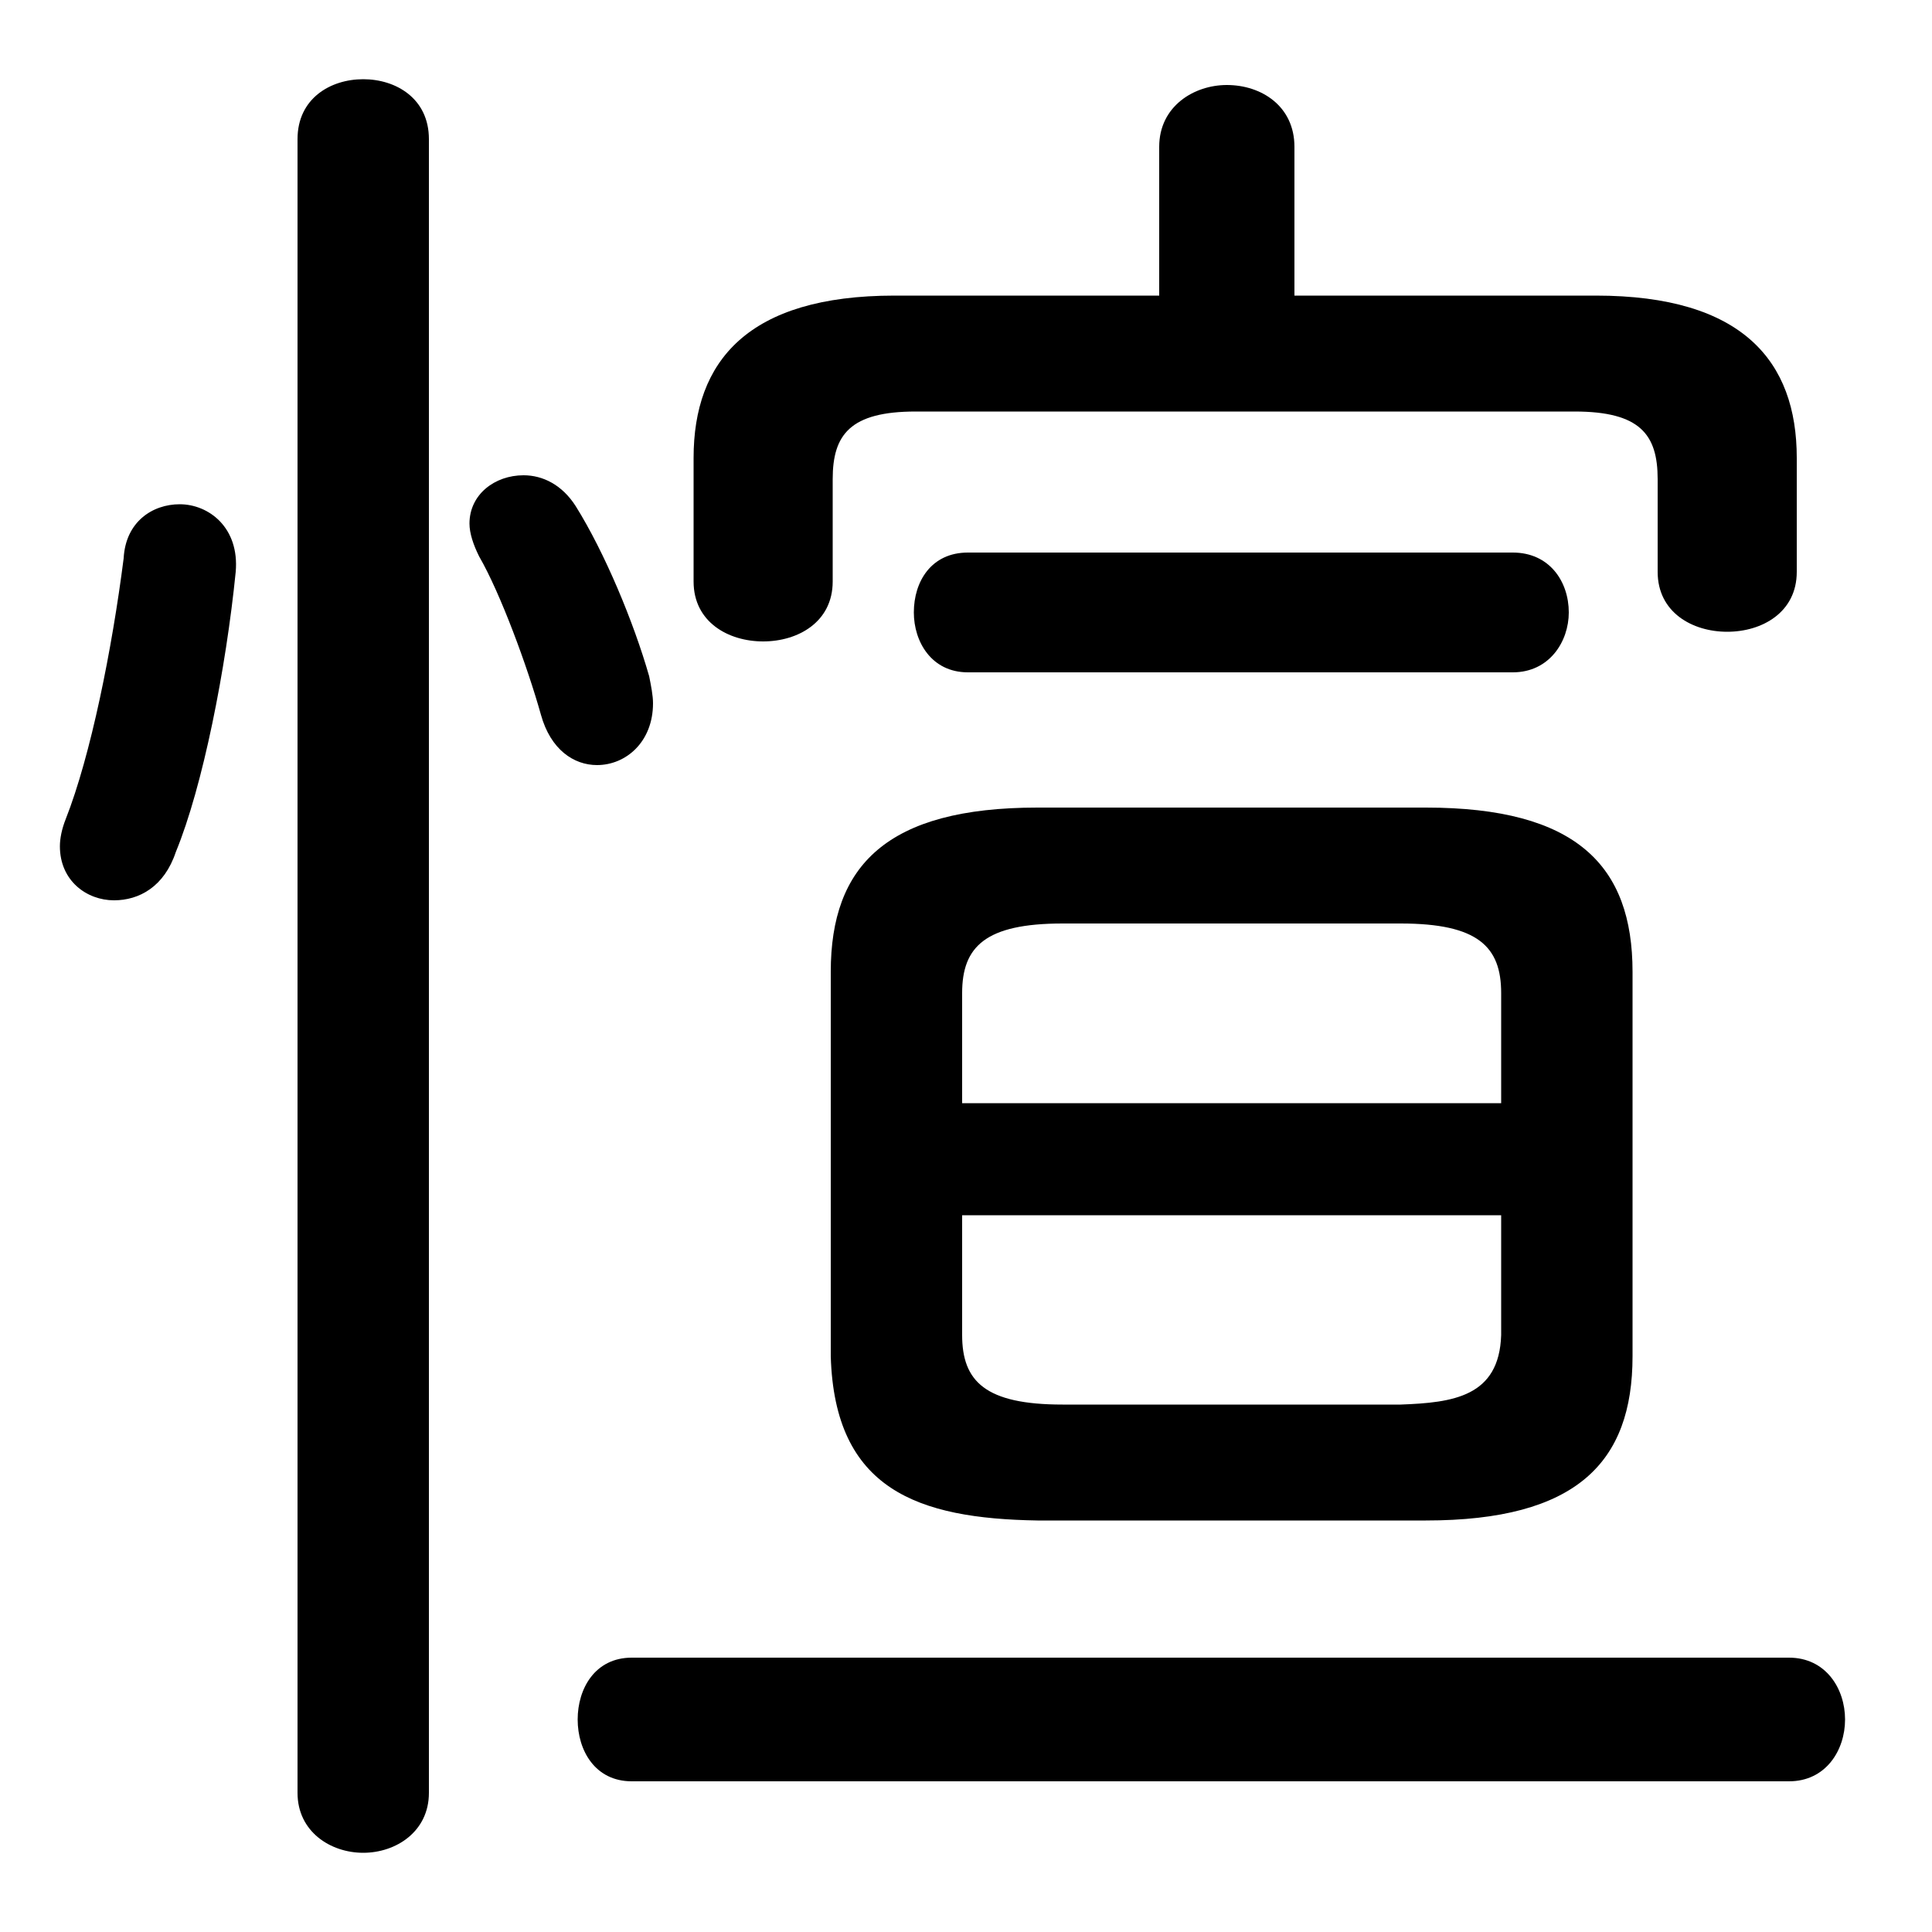 <svg xmlns="http://www.w3.org/2000/svg" viewBox="0 -44.0 50.0 50.0">
    <rect x="0" y="-44.0" width="50.0" height="50.0" fill="#808080" stroke="none"/>
    <g transform="scale(1, -1)">
        <!-- ボディの枠 -->
        <rect x="0" y="-6.0" width="50.0" height="50.0"
            stroke="white" fill="white"/>
        <!-- グリフ座標系の原点 -->
        <circle cx="0" cy="0" r="5" fill="white"/>
        <!-- グリフのアウトライン -->
        <g style="fill:black;stroke:#000000;stroke-width:0;stroke-linecap:round;stroke-linejoin:round;">
        <path d="M 36.9 4.65 C 40.8 4.65 42.25 6.15 42.25 8.9 L 42.25 18.85 C 42.25 21.6 40.8 23.1 36.9 23.1 L 26.85 23.1 C 22.95 23.1 21.5 21.6 21.5 18.85 L 21.5 8.9 C 21.6 5.45 23.75 4.7 26.85 4.65 Z M 27.5 7.65 C 25.5 7.65 24.9 8.25 24.9 9.45 L 24.9 12.55 L 38.85 12.55 L 38.85 9.45 C 38.8 7.85 37.6 7.7 36.25 7.65 Z M 38.85 15.45 L 24.9 15.45 L 24.9 18.3 C 24.9 19.5 25.5 20.1 27.5 20.1 L 36.25 20.1 C 38.25 20.1 38.85 19.5 38.85 18.3 Z M 33.5 36.35 L 33.5 40.2 C 33.5 41.25 32.65 41.8 31.75 41.8 C 30.9 41.8 30.0 41.25 30.0 40.2 L 30.0 36.35 L 23.15 36.35 C 19.35 36.35 17.95 34.65 17.95 32.15 L 17.95 28.95 C 17.95 27.9 18.85 27.4 19.75 27.4 C 20.65 27.4 21.55 27.9 21.55 28.95 L 21.55 31.6 C 21.55 32.75 22.0 33.35 23.7 33.35 L 40.75 33.35 C 42.45 33.35 42.9 32.75 42.9 31.6 L 42.9 29.2 C 42.9 28.15 43.8 27.65 44.7 27.65 C 45.6 27.65 46.5 28.15 46.5 29.2 L 46.5 32.15 C 46.5 34.65 45.1 36.35 41.3 36.35 Z M 39.15 26.6 C 40.1 26.6 40.6 27.4 40.6 28.15 C 40.6 28.95 40.1 29.7 39.15 29.7 L 25.05 29.7 C 24.1 29.7 23.65 28.95 23.65 28.15 C 23.65 27.4 24.1 26.6 25.05 26.6 Z M 46.3 -2.1 C 47.25 -2.1 47.75 -1.3 47.75 -0.5 C 47.75 0.3 47.25 1.1 46.3 1.1 L 16.35 1.1 C 15.4 1.1 14.95 0.3 14.95 -0.5 C 14.95 -1.3 15.4 -2.1 16.35 -2.1 Z M 11.1 40.4 C 11.1 41.45 10.25 41.95 9.4 41.95 C 8.55 41.95 7.7 41.45 7.7 40.4 L 7.7 -2.4 C 7.7 -3.4 8.55 -3.95 9.4 -3.95 C 10.25 -3.95 11.1 -3.4 11.1 -2.4 Z M 3.2 29.55 C 2.9 27.2 2.35 24.45 1.7 22.8 C 1.6 22.55 1.55 22.3 1.55 22.1 C 1.55 21.2 2.25 20.7 2.95 20.7 C 3.6 20.7 4.25 21.05 4.55 21.95 C 5.25 23.65 5.85 26.7 6.1 29.2 C 6.2 30.35 5.4 30.95 4.65 30.95 C 3.95 30.95 3.25 30.5 3.2 29.55 Z M 14.9 30.9 C 14.55 31.45 14.05 31.7 13.55 31.7 C 12.8 31.7 12.15 31.2 12.15 30.45 C 12.15 30.2 12.25 29.9 12.4 29.6 C 12.95 28.65 13.65 26.75 14.0 25.5 C 14.25 24.6 14.85 24.2 15.45 24.2 C 16.2 24.2 16.9 24.8 16.9 25.8 C 16.9 26.0 16.85 26.25 16.8 26.5 C 16.4 27.9 15.65 29.7 14.9 30.9 Z"/>
    </g>
    </g>
</svg>
